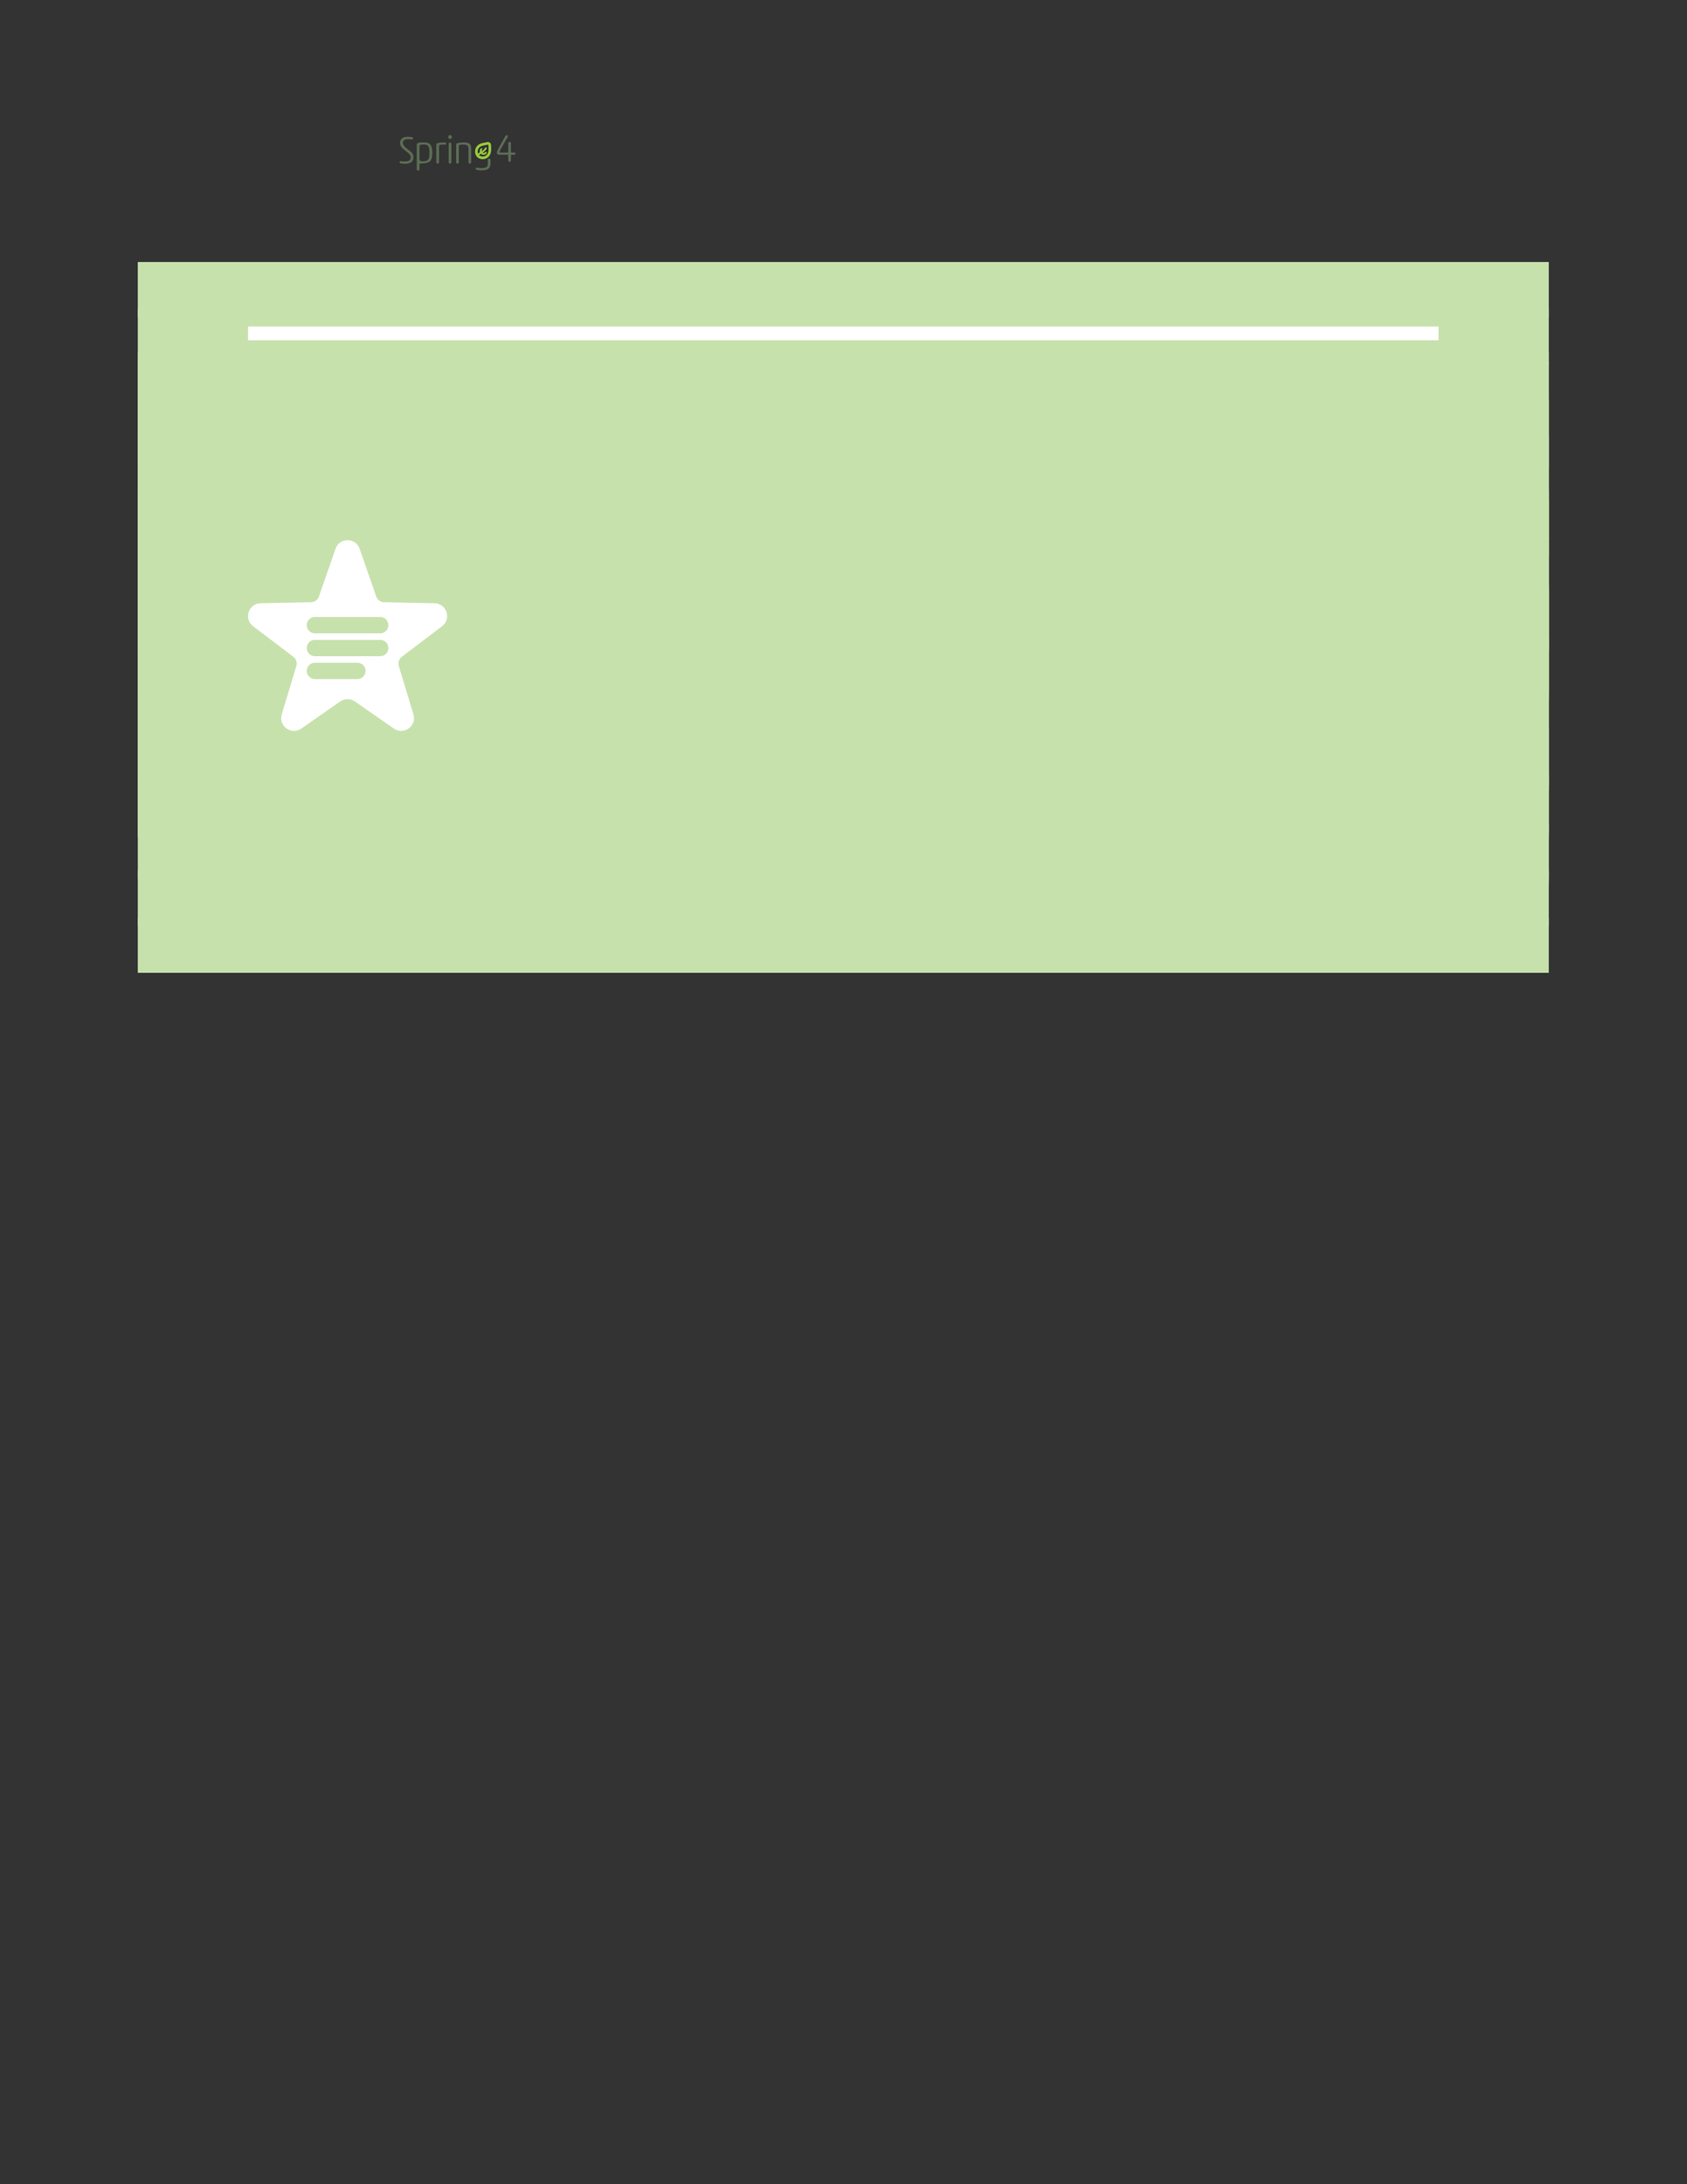 <svg xmlns="http://www.w3.org/2000/svg" xmlns:xlink="http://www.w3.org/1999/xlink" id="body_82" preserveAspectRatio="xMinYMin meet" viewBox="0 0 816 1056"><rect x="0" y="0" width="816" height="1056" fill="#333333" stroke="none"/><defs><clipPath id="1"><path id="" clip-rule="evenodd" transform="matrix(1 0 0 1 0 0)" d="M0 792L0 0L0 0L612 0L612 0L612 792L612 792L0 792z" /></clipPath><clipPath id="2"><path id="" clip-rule="evenodd" transform="matrix(1 0 0 1 0 0)" d="M0 0L612 0L612 0L612 792L612 792L0 792z" /></clipPath><clipPath id="3"><path id="" clip-rule="evenodd" transform="matrix(1 0 0 1 0 0)" d="M0 792L612 792L612 792L612 0L612 0L0 0z" /></clipPath><clipPath id="4"><path id="" clip-rule="evenodd" transform="matrix(1 0 0 1 0 0)" d="M0 792L612 792L612 792L612 0L612 0L0 0z" /></clipPath><clipPath id="5"><path id="" clip-rule="evenodd" transform="matrix(1 0 0 1 0 0)" d="M0 792L612 792L612 792L612 0L612 0L0 0z" /></clipPath><clipPath id="6"><path id="" clip-rule="evenodd" transform="matrix(1 0 0 1 0 0)" d="M0 792L612 792L612 792L612 0L612 0L0 0z" /></clipPath><clipPath id="7"><path id="" clip-rule="evenodd" transform="matrix(1 0 0 1 0 0)" d="M0 792L612 792L612 792L612 0L612 0L0 0z" /></clipPath><clipPath id="8"><path id="" clip-rule="evenodd" transform="matrix(1 0 0 1 0 0)" d="M0 792L612 792L612 792L612 0L612 0L0 0z" /></clipPath><clipPath id="9"><path id="" clip-rule="evenodd" transform="matrix(1 0 0 1 0 0)" d="M0 792L612 792L612 792L612 0L612 0L0 0z" /></clipPath><clipPath id="10"><path id="" clip-rule="evenodd" transform="matrix(1 0 0 1 0 0)" d="M0 792L612 792L612 792L612 0L612 0L0 0z" /></clipPath></defs><g transform="matrix(1.333 0 0 1.333 0 0)"><g clip-path="url(#1)"><g clip-path="url(#2)"><path id="59" transform="matrix(1 0 0 -1 0 792)" d="M184.159 736.671C 184.397 736.671 184.425 736.741 184.425 736.965L184.425 736.965L184.425 740.03C 184.425 740.408 184.635 740.492 184.901 740.492C 185.209 740.492 185.405 740.408 185.405 740.03L185.405 740.03L185.405 736.951C 185.405 736.741 185.432 736.671 185.67 736.671L185.67 736.671L186.636 736.671C 186.944 736.671 187 736.517 187 736.279C 187 735.999 186.944 735.859 186.636 735.859L186.636 735.859L185.67 735.859C 185.461 735.859 185.405 735.803 185.405 735.565L185.405 735.565L185.405 733.802C 185.405 733.424 185.181 733.34 184.915 733.34C 184.607 733.34 184.425 733.424 184.425 733.802L184.425 733.802L184.425 735.551C 184.425 735.775 184.397 735.859 184.173 735.859L184.173 735.859L181.192 735.859C 180.59 735.859 180.31 736.069 180.31 736.643C 180.31 736.825 180.325 737.063 180.45 737.315C 181.052 738.518 181.836 739.932 183.263 742.493C 183.431 742.787 183.557 742.969 183.837 742.969C 184.131 742.969 184.327 742.801 184.327 742.549C 184.327 742.493 184.271 742.353 184.159 742.157C 182.48 739.344 181.304 737.273 181.304 736.951C 181.304 736.713 181.36 736.671 181.696 736.671z" stroke="none" fill="#5B6D54" fill-rule="nonzero" /><path id="60" transform="matrix(1 0 0 -1 0 792)" d="M147.939 742.381C 148.891 742.381 149.451 742.311 149.702 742.157C 149.856 742.059 149.898 741.933 149.898 741.793C 149.898 741.583 149.8 741.387 149.436 741.429C 149.017 741.485 148.611 741.513 148.009 741.513C 146.652 741.513 146.204 740.981 146.204 740.17C 146.204 739.484 146.707 738.798 147.967 737.875C 149.464 736.797 150.024 736.125 150.024 734.978C 150.024 733.34 148.863 732.585 146.987 732.585C 146.442 732.585 145.518 732.641 145.182 732.822C 145.056 732.892 145 733.004 145 733.158C 145 733.368 145.14 733.606 145.42 733.564C 146.022 733.48 146.511 733.452 147.015 733.452C 148.135 733.452 149.031 733.802 149.031 734.908C 149.031 735.705 148.667 736.125 147.239 737.203C 145.742 738.323 145.168 739.12 145.168 740.142C 145.168 741.779 146.386 742.381 147.939 742.381" stroke="none" fill="#5B6D54" fill-rule="nonzero" /><path id="61" transform="matrix(1 0 0 -1 0 792)" d="M152.213 734.488C 152.213 733.732 152.437 733.508 153.417 733.508C 155.376 733.508 155.838 734.11 155.838 736.601C 155.838 739.036 155.334 739.568 153.724 739.568C 152.325 739.568 152.213 739.4 152.213 738.714zM152.213 730.611C 152.213 730.233 152.017 730.149 151.737 730.149C 151.443 730.149 151.219 730.233 151.219 730.597L151.219 730.597L151.219 739.54C 151.219 740.281 152.325 740.351 153.71 740.351C 155.978 740.351 156.873 739.526 156.873 736.657C 156.873 733.858 156.202 732.724 153.053 732.724C 152.353 732.724 152.213 732.654 152.213 732.304z" stroke="none" fill="#5B6D54" fill-rule="nonzero" /><path id="62" transform="matrix(1 0 0 -1 0 792)" d="M158.319 739.358C 158.319 739.862 158.459 740.002 158.809 740.086C 159.509 740.268 160.432 740.352 161.034 740.352C 161.762 740.352 161.888 740.226 161.888 739.918C 161.888 739.666 161.79 739.512 161.58 739.512C 161.342 739.512 161.104 739.554 160.754 739.554C 159.621 739.554 159.313 739.456 159.313 738.826L159.313 738.826L159.313 733.116C 159.313 732.753 159.117 732.669 158.837 732.669C 158.543 732.669 158.319 732.753 158.319 733.116z" stroke="none" fill="#5B6D54" fill-rule="nonzero" /><path id="63" transform="matrix(1 0 0 -1 0 792)" d="M162.803 739.819C 162.803 740.197 163.013 740.267 163.293 740.267C 163.587 740.267 163.797 740.197 163.797 739.819L163.797 739.819L163.797 733.116C 163.797 732.752 163.587 732.668 163.307 732.668C 163.013 732.668 162.803 732.752 162.803 733.116zM163.335 742.982C 163.825 742.982 163.951 742.842 163.951 742.352C 163.951 741.737 163.769 741.625 163.335 741.625C 162.859 741.625 162.663 741.737 162.663 742.31C 162.663 742.842 162.831 742.982 163.335 742.982" stroke="none" fill="#5B6D54" fill-rule="nonzero" /><path id="64" transform="matrix(1 0 0 -1 0 792)" d="M170.985 733.116C 170.985 732.752 170.775 732.668 170.495 732.668C 170.215 732.668 169.991 732.752 169.991 733.116L169.991 733.116L169.991 737.874C 169.991 739.162 169.53 739.553 168.13 739.553C 167.542 739.553 167.011 739.512 166.773 739.4C 166.535 739.288 166.507 739.162 166.507 738.826L166.507 738.826L166.507 733.116C 166.507 732.752 166.311 732.668 166.031 732.668C 165.737 732.668 165.513 732.752 165.513 733.116L165.513 733.116L165.513 739.358C 165.513 739.861 165.639 740.015 166.003 740.099C 166.703 740.267 167.5 740.351 168.144 740.351C 170.313 740.351 170.985 739.735 170.985 738.084z" stroke="none" fill="#5B6D54" fill-rule="nonzero" /><path id="65" transform="matrix(1 0 0 -1 0 792)" d="M177.609 734.447L177.389 734.447C 177.17 734.447 176.993 734.27 176.993 734.051L176.993 734.051L176.993 732.572C 176.993 731.46 176.451 731.046 174.582 731.046C 173.926 731.046 173.256 731.189 172.828 731.189C 172.629 731.189 172.572 731.018 172.572 730.832C 172.572 730.362 173.413 730.248 174.34 730.219L174.34 730.219L175.053 730.219C 176.707 730.276 178.005 730.647 178.005 732.843L178.005 732.843L178.005 734.051C 178.005 734.27 177.828 734.447 177.609 734.447" stroke="none" fill="#5B6D54" fill-rule="nonzero" /><path id="66" transform="matrix(1 0 0 -1 0 792)" d="M176.729 735.951C 176.345 735.479 175.8 735.22 175.195 735.22L175.195 735.22L175.195 735.22C 174.46 735.22 174.044 735.576 173.904 735.734C 173.874 735.769 173.88 735.823 173.919 735.851C 174.099 735.976 174.299 736.097 174.512 736.227C 174.526 736.215 174.538 736.201 174.552 736.188C 174.792 735.979 175.124 735.859 175.462 735.859C 175.885 735.859 176.265 736.035 176.537 736.36C 176.638 736.481 176.651 736.658 176.55 736.779C 176.417 736.936 176.183 736.928 176.059 736.777C 175.908 736.591 175.701 736.492 175.462 736.492C 175.383 736.492 175.304 736.504 175.231 736.525C 175.168 736.544 175.156 736.63 175.211 736.667C 175.712 737.008 176.208 737.431 176.583 738.056C 176.662 738.188 176.646 738.362 176.531 738.466C 176.377 738.602 176.146 738.561 176.046 738.393C 175.733 737.866 175.313 737.505 174.866 737.198C 174.811 737.162 174.736 737.205 174.742 737.27C 174.755 737.418 174.81 737.569 174.92 737.707C 175.024 737.837 175.021 738.032 174.9 738.146C 174.765 738.274 174.552 738.259 174.436 738.117C 174.118 737.727 174.052 737.27 174.148 736.875C 174.164 736.808 174.135 736.74 174.076 736.703C 173.877 736.582 173.679 736.458 173.492 736.323C 173.467 736.355 173.447 736.383 173.439 736.399C 173.199 737.067 173.334 737.807 173.799 738.376C 174.347 739.048 175.228 739.202 176.162 739.367C 176.421 739.413 176.685 739.46 176.95 739.519C 177.095 739.551 177.233 739.444 177.24 739.297C 177.245 739.176 177.25 739.054 177.256 738.937C 177.311 737.799 177.363 736.726 176.729 735.951M178.206 738.982C 178.201 739.087 178.196 739.222 178.192 739.362C 178.18 739.775 177.951 740.152 177.589 740.351L177.589 740.351L177.588 740.351C 177.339 740.486 177.049 740.528 176.772 740.466C 176.517 740.409 176.204 740.341 175.995 740.303C 174.982 740.125 173.834 739.923 173.063 738.977C 172.591 738.399 172.354 737.699 172.372 736.995C 172.371 736.176 172.718 735.409 173.262 734.934C 173.746 734.511 174.422 734.269 175.114 734.269L175.114 734.269L175.114 734.269C 175.126 734.269 175.138 734.269 175.15 734.269C 175.165 734.269 175.18 734.269 175.195 734.269C 176.091 734.269 176.898 734.653 177.466 735.348C 178.331 736.408 178.264 737.775 178.206 738.982" stroke="none" fill="#99CA3C" fill-rule="nonzero" /></g><path id="67" transform="matrix(1 0 0 -1 0 792)" d="M50 686.97L562 686.97" stroke="#C7E1AD" stroke-width="20" fill="none" /><path id="68" transform="matrix(1 0 0 -1 0 792)" d="M50 669.97L562 669.97" stroke="#C7E1AD" stroke-width="20" fill="none" /><path id="69" transform="matrix(1 0 0 -1 0 792)" d="M90 671.07L522 671.07" stroke="#FFFFFF" stroke-width="5" fill="none" /><g clip-path="url(#3)"><path id="70" transform="matrix(1 0 0 -1 0 792)" d="M50 641.57L562 641.57" stroke="#C7E1AD" stroke-width="38" fill="none" /></g><path id="71" transform="matrix(1 0 0 -1 0 792)" d="M90 644.67L522 644.67" stroke="#FFFFFF" stroke-width="5" fill="none" /><g clip-path="url(#4)"><path id="72" transform="matrix(1 0 0 -1 0 792)" d="M50 615.17L562 615.17" stroke="#C7E1AD" stroke-width="38" fill="none" /></g><path id="73" transform="matrix(1 0 0 -1 0 792)" d="M50 600.67L562 600.67" stroke="#C7E1AD" stroke-width="21" fill="none" /><g clip-path="url(#5)"><path id="74" transform="matrix(1 0 0 -1 0 792)" d="M50 609.67L562 609.67" stroke="#C7E1AD" stroke-width="109" fill="none" /></g><path id="75" transform="matrix(1 0 0 -1 0 792)" d="M197.248 567.67L562 567.67" stroke="#C7E1AD" stroke-width="21" fill="none" /><g clip-path="url(#6)"><path id="76" transform="matrix(1 0 0 -1 0 792)" d="M50 592.67L562 592.67" stroke="#C7E1AD" stroke-width="109" fill="none" /></g><path id="77" transform="matrix(1 0 0 -1 0 792)" d="M197.248 550.67L562 550.67" stroke="#C7E1AD" stroke-width="21" fill="none" /><g clip-path="url(#7)"><path id="78" transform="matrix(1 0 0 -1 0 792)" d="M50 559.67L562 559.67" stroke="#C7E1AD" stroke-width="109" fill="none" /></g><path id="79" transform="matrix(1 0 0 -1 0 792)" d="M197.248 517.67L562 517.67" stroke="#C7E1AD" stroke-width="21" fill="none" /><g clip-path="url(#8)"><path id="80" transform="matrix(1 0 0 -1 0 792)" d="M50 542.67L562 542.67" stroke="#C7E1AD" stroke-width="109" fill="none" /></g><path id="81" transform="matrix(1 0 0 -1 0 792)" d="M253.732 505.817L350.574 505.817" stroke="#288DC0" stroke-width="0.22" fill="none" /><path id="82" transform="matrix(1 0 0 -1 0 792)" d="M50 500.67L562 500.67" stroke="#C7E1AD" stroke-width="21" fill="none" /><g clip-path="url(#9)"><path id="83" transform="matrix(1 0 0 -1 0 792)" d="M197.248 525.67L562 525.67" stroke="#C7E1AD" stroke-width="109" fill="none" /></g><path id="84" transform="matrix(1 0 0 -1 0 792)" d="M50 483.17L562 483.17" stroke="#C7E1AD" stroke-width="20" fill="none" /><path id="85" transform="matrix(1 0 0 -1 0 792)" d="M50 466.17L562 466.17" stroke="#C7E1AD" stroke-width="20" fill="none" /><path id="86" transform="matrix(1 0 0 -1 0 792)" d="M50 449.17L562 449.17" stroke="#C7E1AD" stroke-width="20" fill="none" /><g clip-path="url(#10)"><path id="100" transform="matrix(1 0 0 -1 0 792)" d="M130.508 592.949L136.52 575.649C 136.946 574.426 138.086 573.598 139.38 573.571L139.38 573.571L157.692 573.198C 162.092 573.109 163.909 567.517 160.402 564.859L160.402 564.859L145.808 553.794C 144.776 553.011 144.341 551.671 144.714 550.432L144.714 550.432L150.019 532.901C 151.293 528.689 146.537 525.233 142.924 527.747L142.924 527.747L128.775 537.595C 127.181 538.702 125.067 538.702 123.473 537.595L123.473 537.595L109.322 527.747C 105.71 525.233 100.955 528.689 102.229 532.901L102.229 532.901L107.532 550.432C 107.908 551.671 107.472 553.011 106.441 553.794L106.441 553.794L91.845 564.859C 88.339 567.517 90.156 573.109 94.555 573.198L94.555 573.198L112.867 573.571C 114.16 573.598 115.301 574.426 115.726 575.649L115.726 575.649L121.739 592.949C 123.185 597.105 129.063 597.105 130.508 592.949" stroke="none" fill="#FFFFFF" fill-rule="nonzero" /><path id="101" transform="matrix(1 0 0 -1 0 792)" d="M137.972 559.926L114.275 559.926C 112.638 559.926 111.312 558.6 111.312 556.964C 111.312 555.328 112.638 554.002 114.275 554.002L114.275 554.002L137.972 554.002C 139.609 554.002 140.935 555.328 140.935 556.964C 140.935 558.6 139.609 559.926 137.972 559.926M129.679 551.632L114.275 551.632C 112.638 551.632 111.312 550.306 111.312 548.669C 111.312 547.033 112.638 545.707 114.275 545.707L114.275 545.707L129.679 545.707C 131.315 545.707 132.641 547.033 132.641 548.669C 132.641 550.306 131.315 551.632 129.679 551.632M114.275 562.296L137.972 562.296C 139.609 562.296 140.935 563.622 140.935 565.258C 140.935 566.894 139.609 568.221 137.972 568.221L137.972 568.221L114.275 568.221C 112.638 568.221 111.312 566.894 111.312 565.258C 111.312 563.622 112.638 562.296 114.275 562.296" stroke="none" fill="#C7E1AD" fill-rule="nonzero" /></g></g></g></svg>